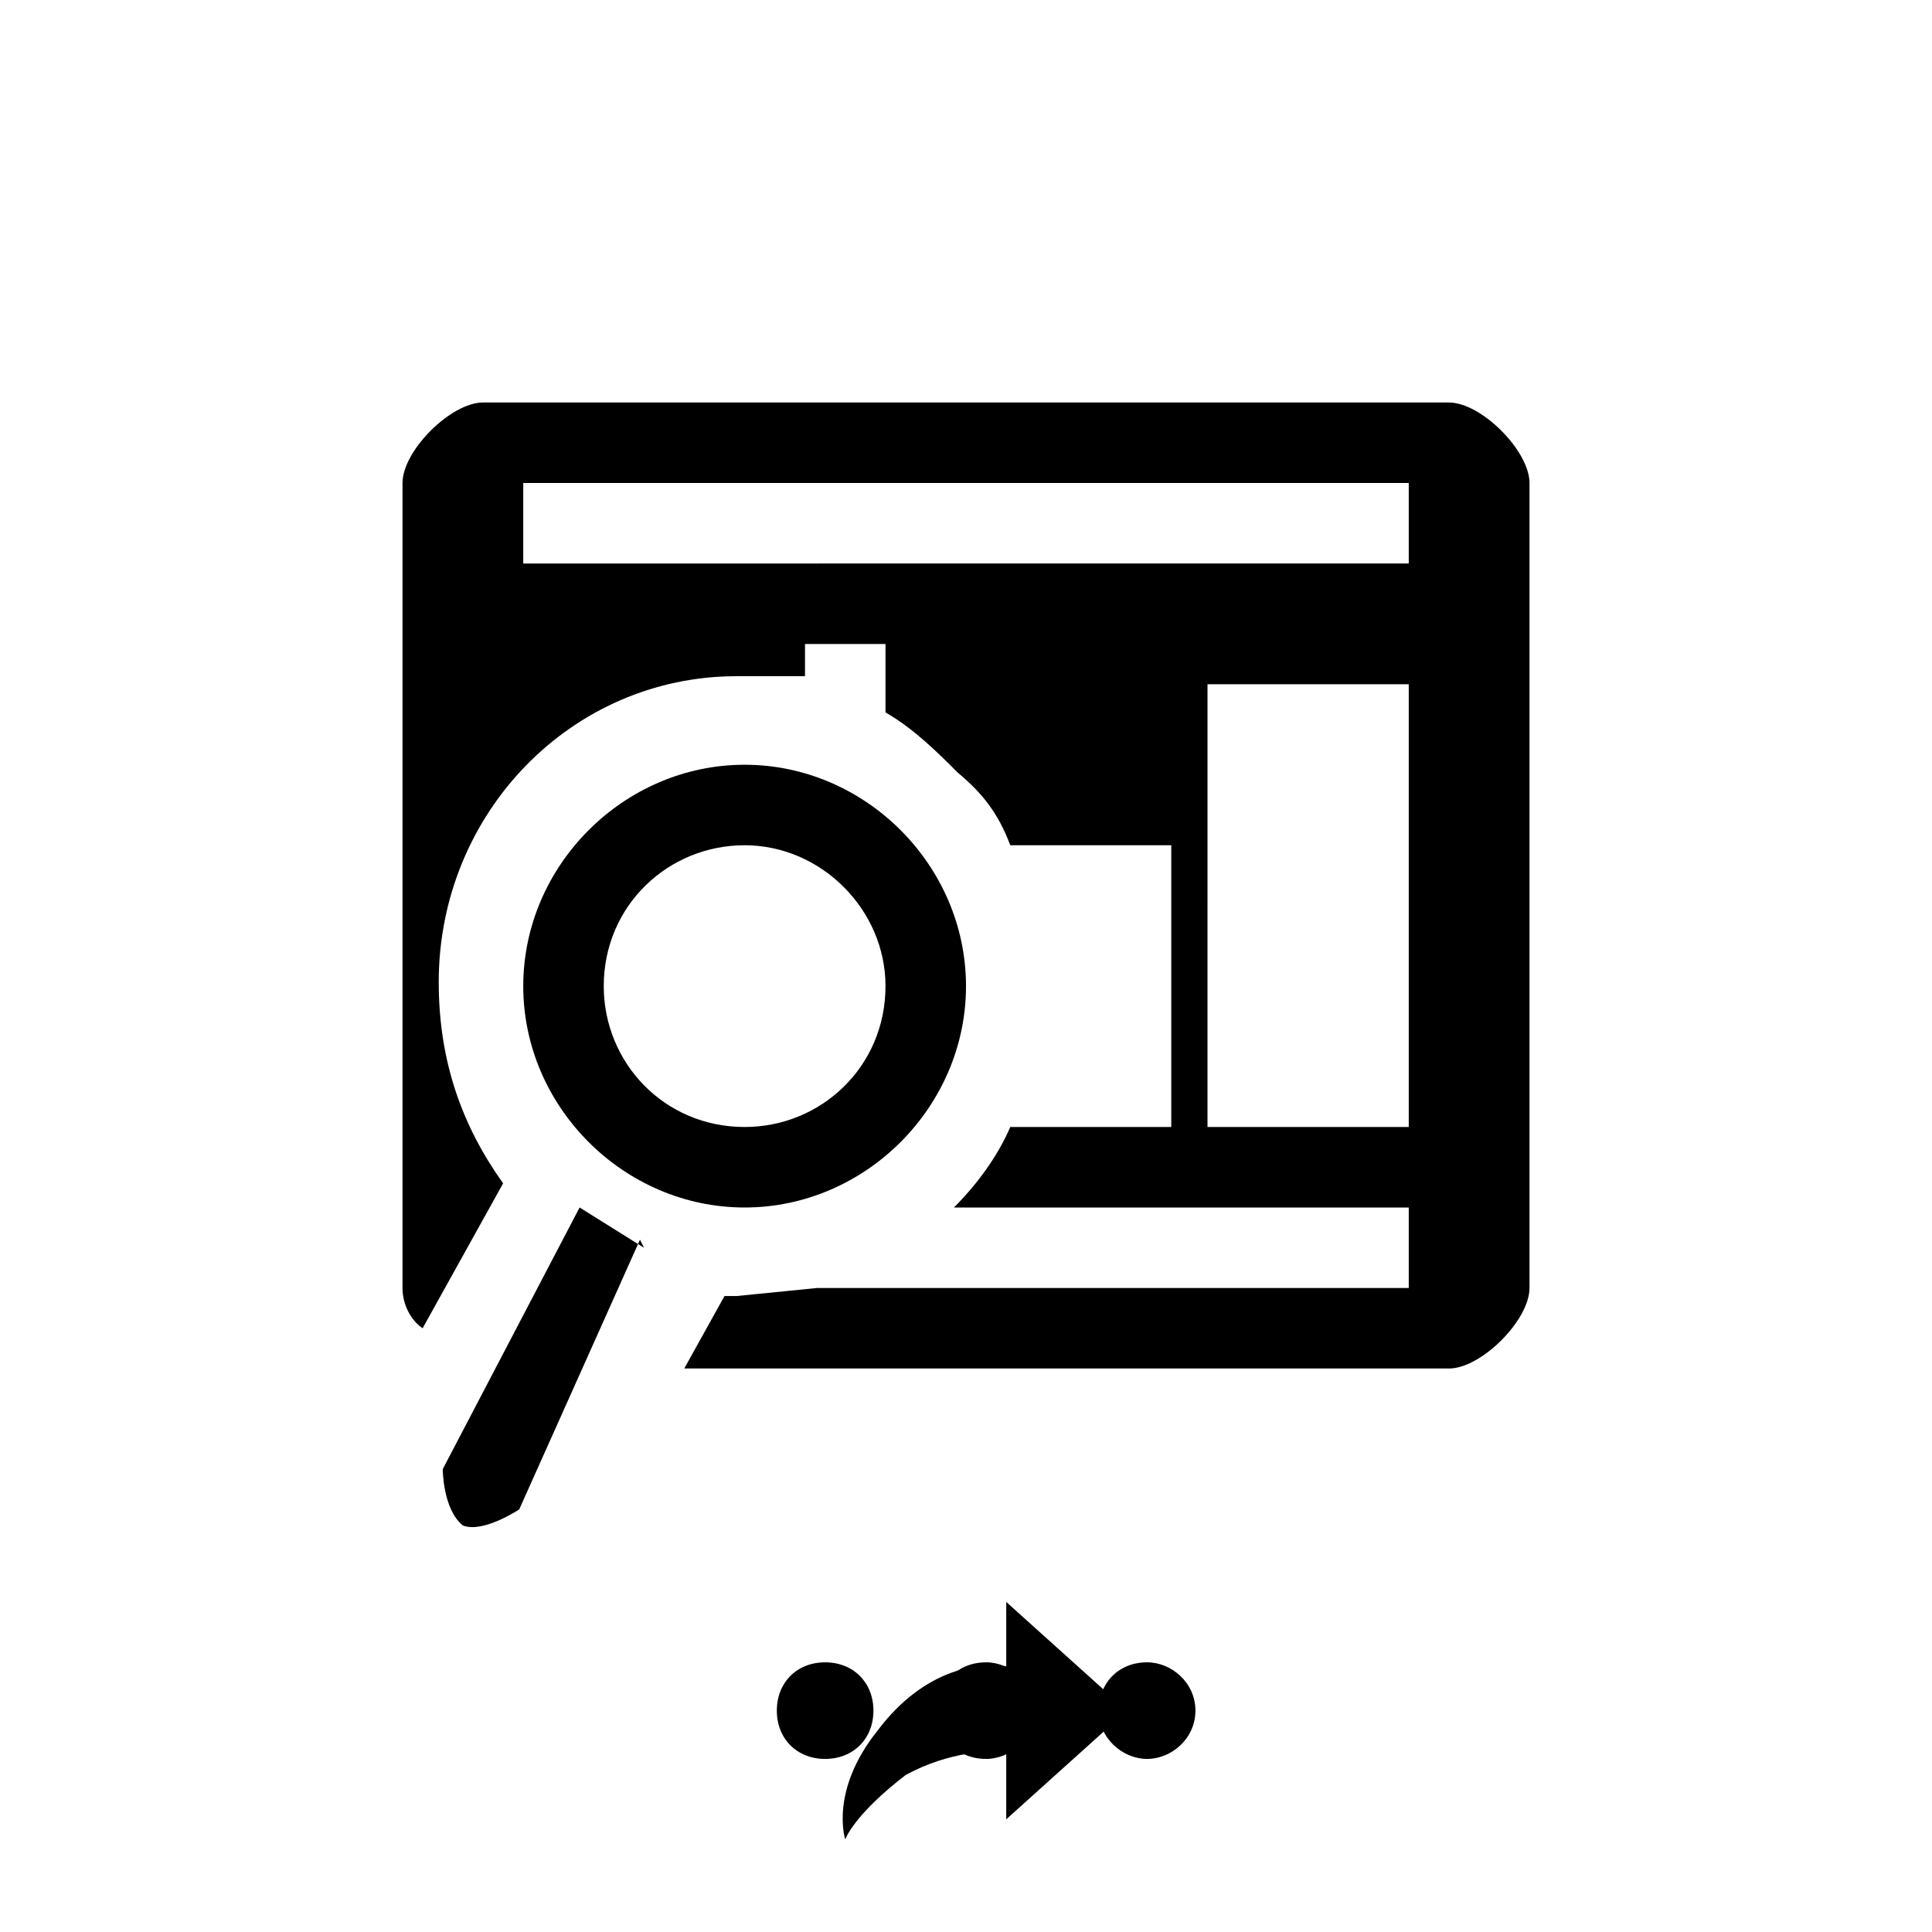 <svg xmlns="http://www.w3.org/2000/svg" class="svg-bkgd09" viewBox="0 0 48 48"><g><path class="svg-shortcut" d="M28 42.5l-3 2.7v-1.7c-.4 0-1.4 0-2.5.6-1.3 1-1.5 1.6-1.5 1.6s-.4-1.2.8-2.7c1.2-1.6 2.6-1.7 3.2-1.6v-1.6l3 2.7z"/></g><g><path class="svg-cluster" d="M28.5 41.3c.6 0 1.2.5 1.2 1.2s-.6 1.2-1.2 1.2-1.2-.5-1.2-1.2.5-1.2 1.2-1.2zm-4 0c.6 0 1.2.5 1.2 1.2s-.6 1.2-1.2 1.2c-.7 0-1.2-.5-1.2-1.2s.5-1.2 1.2-1.2zm-4 0c.7 0 1.2.5 1.2 1.2s-.5 1.2-1.2 1.2-1.2-.5-1.2-1.2.5-1.2 1.2-1.2z"/></g><g><path class="svg-icon15" d="M16 31l-1.6-1-3.4 6.5s0 1 .5 1.4c.5.2 1.4-.4 1.4-.4l3-6.7z"/></g><g><path class="svg-icon03" d="M36 10H12c-.8 0-2 1.2-2 2v20c0 .4.2.8.5 1l2-3.6c-1-1.4-1.6-3-1.6-5 0-4.2 3.3-7.6 7.4-7.6H20V16h2v1.7c.7.4 1.3 1 1.8 1.5.6.5 1 1 1.3 1.8h4v7h-4c-.3.7-.8 1.4-1.4 2H35v2H20.3l-2 .2H18L17 34h19c.8 0 2-1.2 2-2V12c0-.8-1.2-2-2-2zm-23 4v-2h22v2H13zm22 14h-5V17h5v11z"/></g><g><path class="svg-icon12" d="M18.5 19c-3 0-5.5 2.5-5.5 5.5s2.5 5.5 5.5 5.5 5.5-2.5 5.5-5.5-2.5-5.5-5.5-5.5zm0 9c-2 0-3.5-1.6-3.5-3.5 0-2 1.6-3.5 3.5-3.5s3.5 1.6 3.5 3.5c0 2-1.6 3.5-3.5 3.5z"/></g></svg>